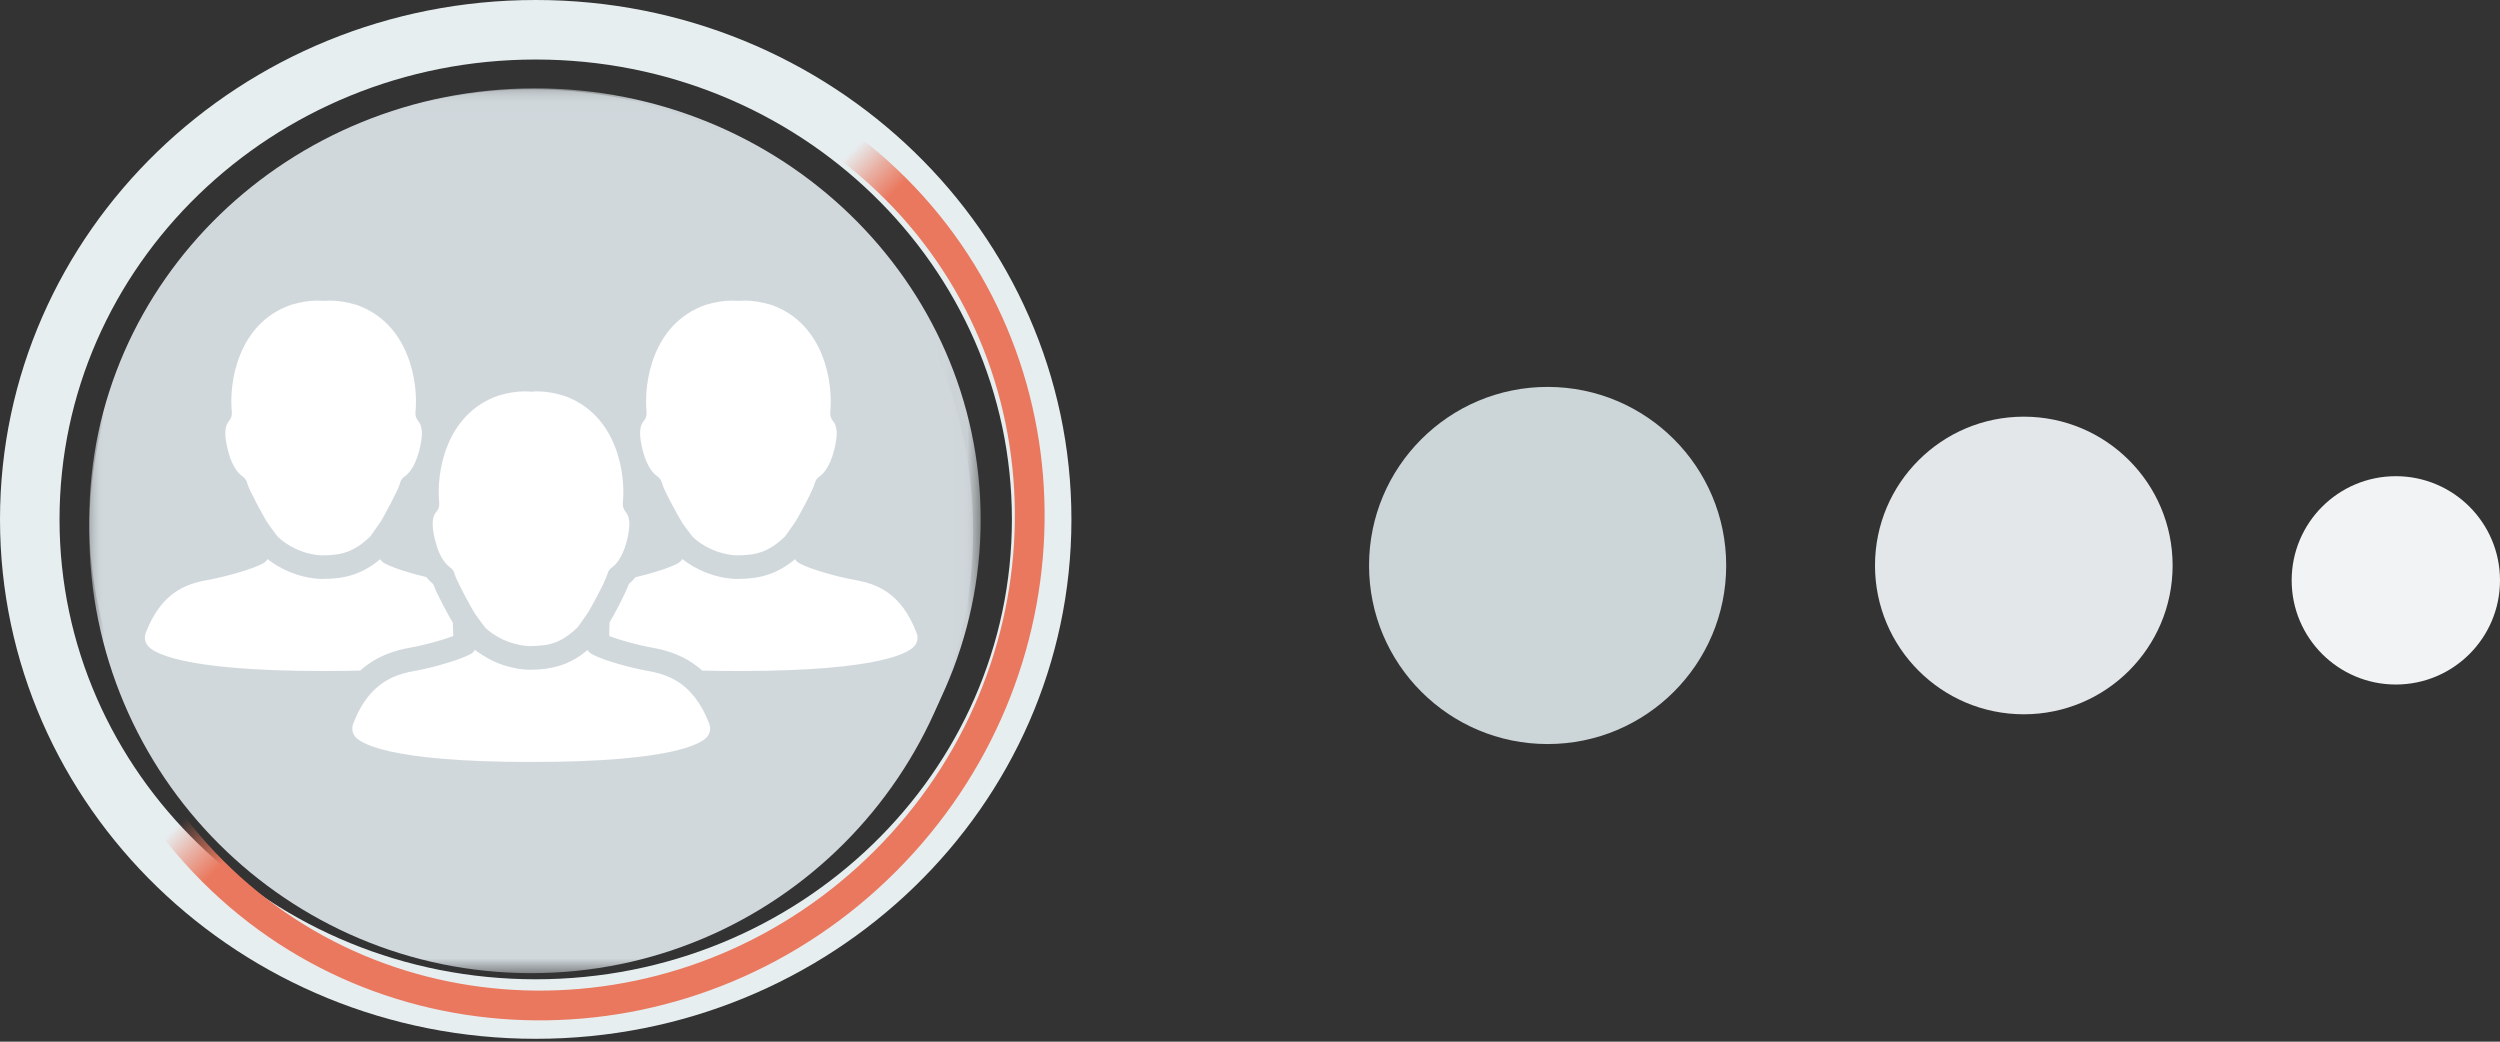 <?xml version="1.0" encoding="UTF-8"?>
<svg width="84px" height="35px" viewBox="0 0 84 35" version="1.1" xmlns="http://www.w3.org/2000/svg" xmlns:xlink="http://www.w3.org/1999/xlink">
    <rect x="0" y="0" width="84" height="35" fill="#333333" stroke="none"/>
    <!-- Generator: Sketch 50.2 (55047) - http://www.bohemiancoding.com/sketch -->
    <title>Group 18 Copy</title>
    <desc>Created with Sketch.</desc>
    <defs>
        <polygon id="path-1" points="29.95 0.048 0 0.048 0 29.032 29.95 29.032 29.95 0.048"></polygon>
        <polygon id="path-3" points="29.698 0.302 0 0.302 0 30 29.698 30 29.698 0.302"></polygon>
        <rect id="path-5" x="0" y="0" width="53.904" height="26.526"></rect>
    </defs>
    <g id="DMP-201" stroke="none" stroke-width="1" fill="none" fill-rule="evenodd">
        <g id="BU1---Einstein-Seg-Created" transform="translate(-226, -316)">
            <g id="Group-19" transform="translate(29, 312)">
                <g id="Group-18-Copy" transform="translate(195, 1)">
                    <g id="Group-5">
                        <g id="Group-2" transform="translate(3, 4)">
                            <g id="Group-9-Copy" transform="translate(2, 1)">
                                <g id="Page-1">
                                    <g id="Group-3" transform="translate(0, 0.92)">
                                        <mask id="mask-2" fill="white">
                                            <use xlink:href="#path-1"></use>
                                        </mask>
                                        <g id="Clip-2"></g>
                                        <path d="M29.95,14.541 C29.95,22.544 23.245,29.033 14.975,29.033 C6.705,29.033 -0,22.544 -0,14.541 C-0,6.537 6.705,0.048 14.975,0.048 C23.245,0.048 29.95,6.537 29.95,14.541" id="Fill-1" fill="#D1D8DC" mask="url(#mask-2)"></path>
                                    </g>
                                    <path d="M24.183,9.213 L5.767,9.213 C5.557,9.213 5.385,9.379 5.385,9.582 L5.385,20.601 C5.385,20.803 5.557,20.97 5.767,20.97 L7.121,20.97 L7.121,12.525 C7.121,12.017 7.548,11.603 8.074,11.603 L15.308,11.603 C15.834,11.603 16.262,12.017 16.262,12.525 L16.262,18.386 L20.687,18.386 C21.213,18.386 21.641,18.798 21.641,19.309 L21.641,20.97 L24.183,20.97 C24.393,20.97 24.565,20.803 24.565,20.601 L24.565,9.582 C24.565,9.379 24.393,9.213 24.183,9.213" id="Fill-4" fill="#FFFFFF"></path>
                                    <path d="M20.363,19.481 L15.499,19.481 L13.485,19.481 C13.38,19.481 13.295,19.563 13.295,19.664 L13.295,22.754 L13.295,22.935 C13.295,23.039 13.38,23.121 13.485,23.121 L20.363,23.121 C20.467,23.121 20.553,23.039 20.553,22.935 L20.553,19.664 C20.553,19.563 20.467,19.481 20.363,19.481" id="Fill-6" fill="#FFFFFF"></path>
                                    <path d="M15.166,18.385 L15.166,12.798 C15.166,12.696 15.08,12.613 14.975,12.613 L8.393,12.613 C8.288,12.613 8.202,12.696 8.202,12.798 L8.202,22.568 C8.202,22.671 8.288,22.755 8.393,22.755 L12.196,22.755 L12.196,19.308 C12.196,18.798 12.624,18.385 13.15,18.385 L15.166,18.385 Z" id="Fill-8" fill="#FFFFFF"></path>
                                </g>
                            </g>
                            <g id="Page-1" transform="translate(2, 1)">
                                <g id="Group-3" transform="translate(0, 0.698)">
                                    <mask id="mask-4" fill="white">
                                        <use xlink:href="#path-3"></use>
                                    </mask>
                                    <g id="Clip-2"></g>
                                    <path d="M29.698,15.151 C29.698,23.351 23.05,30 14.849,30 C6.649,30 -0,23.351 -0,15.151 C-0,6.95 6.649,0.301 14.849,0.301 C23.05,0.301 29.698,6.95 29.698,15.151" id="Fill-1" fill="#D1D8DC" mask="url(#mask-4)"></path>
                                </g>
                                <path d="M27.749,19.676 C27.608,19.883 26.764,20.546 21.819,20.546 C21.378,20.546 20.971,20.54 20.595,20.531 C20.036,20.03 19.416,19.85 18.922,19.763 C18.4,19.669 17.804,19.499 17.47,19.372 C17.47,19.262 17.473,19.108 17.483,18.909 C17.661,18.614 17.994,17.981 18.131,17.623 C18.21,17.557 18.285,17.48 18.348,17.397 C18.922,17.263 19.511,17.073 19.772,16.931 C19.836,16.896 19.89,16.846 19.927,16.785 C20.346,17.115 20.985,17.423 21.725,17.453 L21.742,17.453 C22.462,17.453 23.057,17.334 23.714,16.788 C23.748,16.846 23.798,16.894 23.857,16.925 C24.234,17.133 25.132,17.382 25.749,17.492 C26.48,17.623 27.294,17.938 27.798,19.272 C27.853,19.408 27.835,19.553 27.749,19.676 M20.831,22.323 C20.884,22.458 20.865,22.606 20.781,22.73 C20.641,22.933 19.793,23.602 14.848,23.602 C9.906,23.602 9.058,22.933 8.918,22.73 C8.832,22.606 8.815,22.458 8.864,22.323 C9.032,21.889 9.229,21.562 9.446,21.316 C9.896,20.805 10.422,20.633 10.917,20.546 C11.207,20.494 11.528,20.419 11.828,20.333 C12.242,20.216 12.612,20.086 12.806,19.979 C12.871,19.947 12.923,19.897 12.956,19.835 C13.039,19.899 13.128,19.965 13.229,20.021 C13.498,20.194 13.82,20.34 14.184,20.423 C14.368,20.467 14.557,20.497 14.757,20.504 L14.775,20.504 C15.042,20.504 15.288,20.487 15.533,20.436 C15.855,20.372 16.169,20.253 16.491,20.032 C16.574,19.975 16.656,19.909 16.743,19.841 C16.78,19.897 16.827,19.947 16.89,19.979 C17.1,20.096 17.474,20.225 17.875,20.336 C18.185,20.423 18.508,20.497 18.782,20.546 C19.274,20.633 19.803,20.805 20.247,21.314 C20.468,21.562 20.665,21.889 20.831,22.323 M7.88,20.546 C2.934,20.546 2.089,19.883 1.95,19.676 C1.864,19.553 1.846,19.408 1.896,19.27 C2.403,17.939 3.217,17.623 3.948,17.494 C4.635,17.369 5.5,17.114 5.837,16.931 C5.901,16.898 5.951,16.847 5.987,16.785 C6.411,17.117 7.046,17.423 7.789,17.453 L7.806,17.453 C8.524,17.453 9.122,17.335 9.775,16.789 C9.81,16.847 9.859,16.894 9.918,16.926 C10.206,17.084 10.793,17.263 11.327,17.391 C11.397,17.477 11.471,17.557 11.554,17.623 C11.695,17.998 12.055,18.652 12.217,18.929 C12.225,19.122 12.228,19.267 12.228,19.372 C11.892,19.499 11.289,19.67 10.776,19.763 C10.282,19.85 9.662,20.03 9.104,20.531 C8.728,20.54 8.32,20.546 7.88,20.546 M5.15,14.007 C4.922,13.849 4.746,13.52 4.64,13.051 C4.57,12.753 4.513,12.379 4.679,12.168 L4.686,12.155 C4.763,12.074 4.8,11.961 4.79,11.847 C4.689,10.877 4.978,8.877 6.766,8.247 L6.769,8.243 C6.772,8.243 6.779,8.24 6.786,8.24 C7.099,8.147 7.396,8.1 7.664,8.1 C7.727,8.1 7.783,8.104 7.833,8.108 C7.856,8.11 7.88,8.11 7.902,8.108 C7.96,8.104 8.019,8.1 8.08,8.1 C8.353,8.1 8.651,8.147 8.962,8.24 C8.971,8.243 8.978,8.247 8.988,8.247 C10.772,8.881 11.058,10.881 10.96,11.847 C10.946,11.955 10.981,12.061 11.051,12.146 C11.054,12.153 11.059,12.155 11.064,12.162 C11.235,12.379 11.177,12.753 11.107,13.053 C11,13.518 10.823,13.852 10.593,14.011 C10.517,14.064 10.459,14.143 10.44,14.238 C10.379,14.471 9.89,15.365 9.796,15.52 C9.792,15.52 9.79,15.523 9.79,15.526 L9.79,15.529 C9.728,15.619 9.606,15.792 9.523,15.909 C9.492,15.953 9.465,15.99 9.446,16.02 C8.885,16.559 8.467,16.658 7.812,16.66 C7.16,16.63 6.613,16.311 6.332,16.033 C6.318,16.013 6.301,15.993 6.284,15.97 C6.206,15.867 6.041,15.649 5.976,15.545 C5.971,15.542 5.971,15.542 5.969,15.539 C5.878,15.389 5.367,14.471 5.308,14.238 C5.287,14.143 5.23,14.063 5.15,14.007 M11.647,15.217 L11.654,15.209 C11.731,15.125 11.767,15.01 11.758,14.901 C11.657,13.93 11.944,11.931 13.734,11.296 L13.737,11.296 C13.739,11.293 13.75,11.293 13.757,11.289 C14.07,11.197 14.363,11.15 14.635,11.15 C14.695,11.15 14.751,11.153 14.805,11.156 C14.828,11.161 14.848,11.161 14.876,11.161 C14.928,11.153 14.989,11.15 15.052,11.15 C15.322,11.15 15.619,11.197 15.934,11.293 C15.94,11.293 15.948,11.296 15.956,11.3 C17.742,11.931 18.029,13.93 17.927,14.903 C17.918,15.007 17.952,15.114 18.019,15.195 C18.022,15.201 18.029,15.209 18.032,15.214 C18.206,15.429 18.145,15.803 18.079,16.104 C18.025,16.333 17.955,16.527 17.868,16.687 C17.781,16.854 17.682,16.98 17.564,17.061 C17.486,17.117 17.431,17.198 17.408,17.292 C17.387,17.364 17.323,17.508 17.245,17.675 C17.074,18.022 16.831,18.464 16.765,18.568 C16.761,18.572 16.761,18.575 16.756,18.578 L16.756,18.581 C16.697,18.674 16.574,18.845 16.494,18.958 C16.46,19.006 16.432,19.039 16.413,19.073 C16.203,19.277 16.013,19.417 15.819,19.514 C15.577,19.637 15.333,19.687 15.042,19.699 C14.959,19.706 14.871,19.709 14.782,19.709 C14.738,19.706 14.699,19.706 14.659,19.699 C14.372,19.67 14.112,19.585 13.888,19.484 C13.641,19.364 13.437,19.219 13.301,19.087 C13.287,19.066 13.271,19.042 13.254,19.02 C13.172,18.915 13.01,18.699 12.942,18.596 C12.942,18.596 12.94,18.592 12.94,18.589 C12.877,18.489 12.615,18.025 12.443,17.667 C12.359,17.505 12.295,17.364 12.279,17.292 C12.256,17.198 12.198,17.117 12.119,17.061 C12.005,16.978 11.902,16.851 11.813,16.685 C11.728,16.526 11.662,16.329 11.608,16.104 C11.537,15.803 11.481,15.426 11.647,15.217 M18.615,12.168 L18.622,12.155 C18.698,12.074 18.736,11.961 18.725,11.847 C18.626,10.877 18.913,8.877 20.701,8.247 L20.707,8.243 C20.712,8.243 20.717,8.24 20.725,8.24 C21.039,8.147 21.332,8.1 21.603,8.1 C21.665,8.1 21.722,8.104 21.772,8.108 C21.796,8.11 21.82,8.11 21.843,8.108 C21.896,8.104 21.957,8.1 22.02,8.1 C22.291,8.1 22.587,8.147 22.9,8.24 C22.907,8.243 22.918,8.247 22.924,8.247 C24.709,8.881 24.995,10.881 24.896,11.847 C24.886,11.953 24.918,12.061 24.986,12.146 C24.993,12.153 24.995,12.155 25,12.162 C25.173,12.379 25.114,12.753 25.046,13.051 C24.936,13.516 24.76,13.849 24.533,14.011 C24.453,14.064 24.4,14.143 24.375,14.238 C24.319,14.471 23.828,15.365 23.732,15.52 C23.728,15.52 23.728,15.522 23.728,15.526 C23.728,15.529 23.725,15.529 23.725,15.529 C23.665,15.619 23.541,15.792 23.46,15.909 C23.431,15.952 23.404,15.988 23.382,16.02 C22.82,16.559 22.407,16.656 21.749,16.66 C21.099,16.63 20.551,16.311 20.268,16.033 C20.255,16.013 20.238,15.992 20.221,15.969 C20.141,15.865 19.977,15.649 19.909,15.545 C19.909,15.542 19.907,15.542 19.907,15.539 C19.813,15.389 19.303,14.471 19.246,14.238 C19.223,14.143 19.166,14.064 19.089,14.007 C18.863,13.852 18.685,13.521 18.576,13.053 C18.506,12.752 18.449,12.379 18.615,12.168" id="Fill-4" fill="#FFFFFF"></path>
                            </g>
                            <path d="M34,16.453 C34,25.538 26.388,32.904 17,32.904 C7.612,32.904 0,25.538 0,16.453 C0,7.366 7.612,0 17,0 C26.388,0 34,7.366 34,16.453" id="Fill-1" stroke="#E7EEF0" stroke-width="2"></path>
                        </g>
                        <g id="Fill-1-Copy" transform="translate(29.148, 29.332) rotate(-225) translate(-29.148, -29.332) translate(2.148, 15.832)">
                            <mask id="mask-6" fill="white">
                                <use xlink:href="#path-5"></use>
                            </mask>
                            <g id="Mask"></g>
                            <path d="M27.001,41.294 C18.043,41.294 10.781,34.249 10.781,25.56 C10.781,16.869 18.043,9.824 27.001,9.824 C35.958,9.824 43.221,16.869 43.221,25.56 C43.221,34.249 35.958,41.294 27.001,41.294 Z" stroke="#EA785E" mask="url(#mask-6)"></path>
                        </g>
                    </g>
                    <circle id="Oval-5" fill="#CCD5D8" cx="54" cy="22" r="6"></circle>
                    <circle id="Oval-5-Copy" fill="#E3E7E9" cx="70" cy="22" r="5"></circle>
                    <circle id="Oval-5-Copy-2" fill="#F1F3F4" cx="82.5" cy="22.5" r="3.5"></circle>
                </g>
            </g>
        </g>
    </g>
</svg>